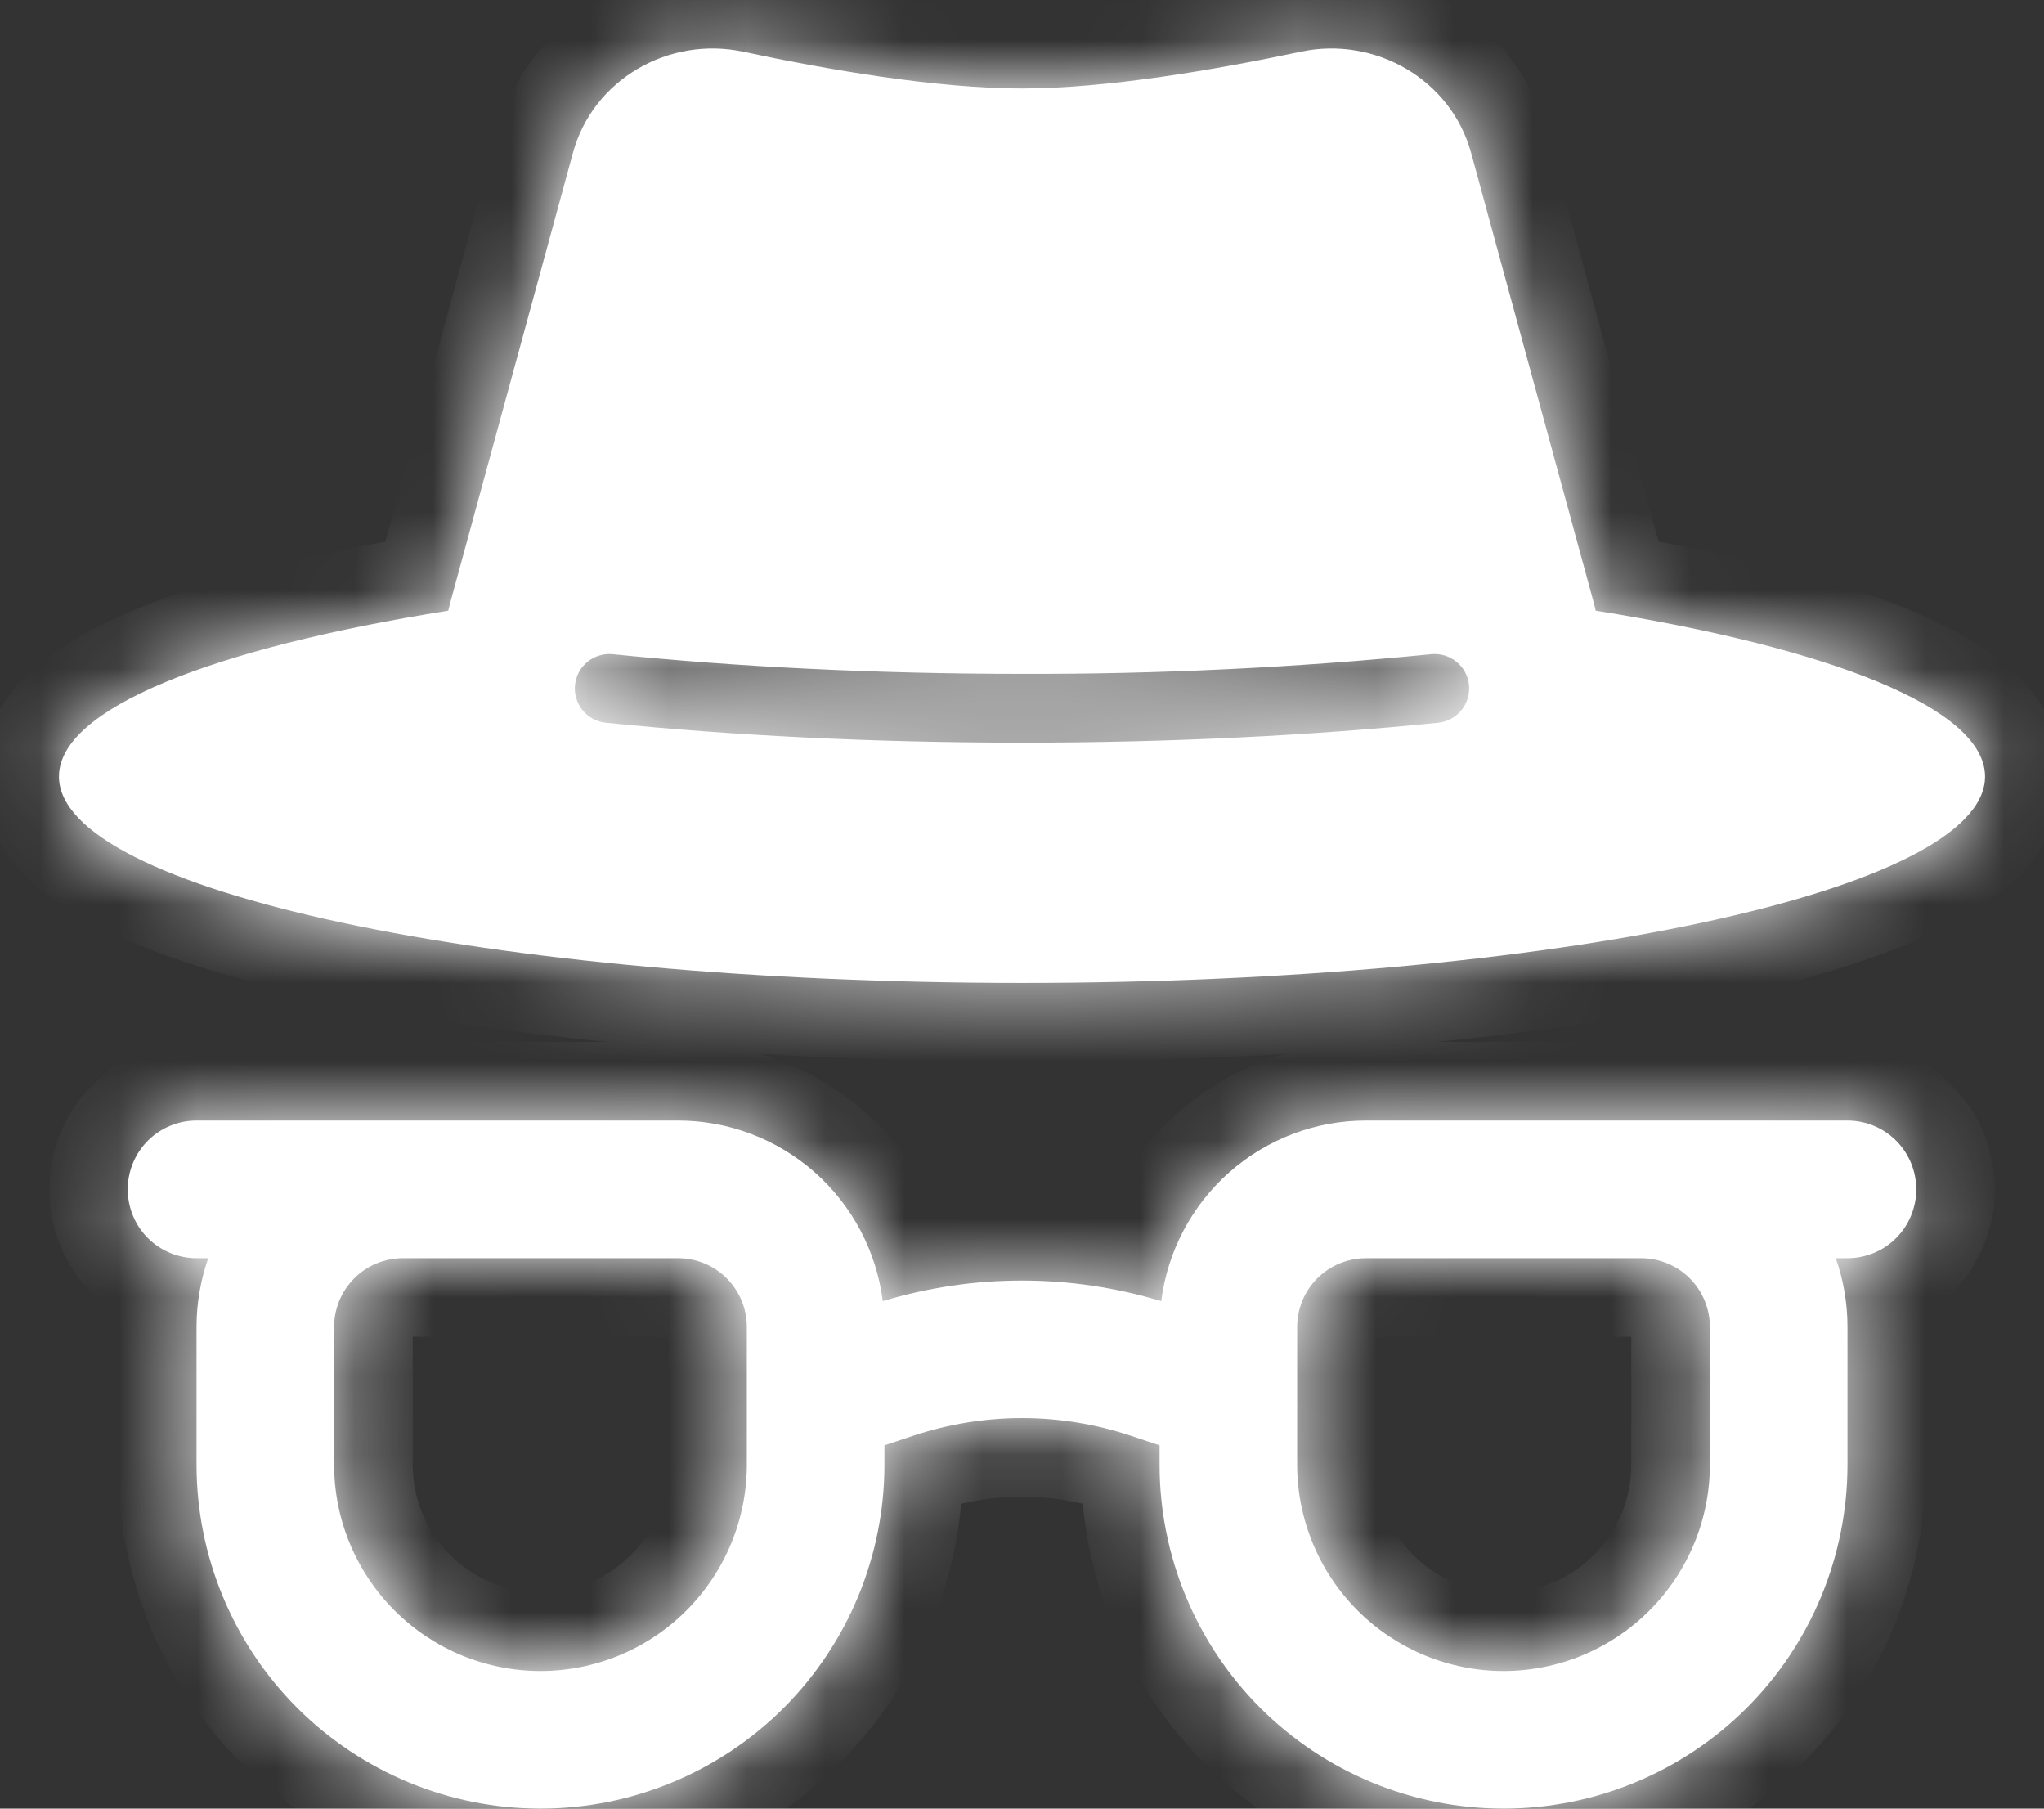 <svg width="26" height="23" viewBox="0 0 26 23" fill="none" xmlns="http://www.w3.org/2000/svg">
<rect x="0" y="0" width="26" height="23" fill="#333333" stroke="none"/>
<mask id="path-1-inside-1_1485_13" fill="white">
<path fill-rule="evenodd" clip-rule="evenodd" d="M7.288 1.944L5.727 7.665L5.702 7.766C2.698 8.244 0.75 9.011 0.75 9.875C0.75 11.324 6.234 12.5 13 12.5C19.765 12.5 25.25 11.324 25.25 9.875C25.25 9.011 23.302 8.244 20.297 7.766C20.29 7.732 20.282 7.698 20.273 7.665L18.712 1.942C18.456 1.01 17.491 0.456 16.544 0.658C15.469 0.885 14.085 1.125 13 1.125C11.915 1.125 10.531 0.887 9.456 0.658C8.509 0.456 7.543 1.008 7.288 1.944ZM7.314 8.711C7.32 8.654 7.337 8.598 7.364 8.548C7.391 8.497 7.428 8.452 7.473 8.416C7.517 8.379 7.569 8.352 7.624 8.336C7.679 8.319 7.737 8.313 7.794 8.319C9.369 8.48 11.136 8.569 13 8.569C14.739 8.574 16.476 8.49 18.206 8.319C18.322 8.308 18.437 8.342 18.527 8.416C18.617 8.489 18.674 8.596 18.686 8.711C18.697 8.827 18.663 8.942 18.589 9.032C18.515 9.122 18.409 9.179 18.294 9.191C16.687 9.354 14.892 9.444 13 9.444C11.108 9.444 9.313 9.354 7.706 9.191C7.649 9.185 7.593 9.168 7.543 9.141C7.492 9.114 7.447 9.077 7.411 9.032C7.374 8.988 7.347 8.936 7.331 8.881C7.314 8.826 7.308 8.768 7.314 8.711ZM5.125 16H8.625C8.857 16 9.08 16.092 9.244 16.256C9.408 16.42 9.5 16.643 9.5 16.875V18.625C9.5 19.321 9.223 19.989 8.731 20.481C8.239 20.973 7.571 21.25 6.875 21.25C6.179 21.25 5.511 20.973 5.019 20.481C4.527 19.989 4.25 19.321 4.25 18.625V16.875C4.25 16.643 4.342 16.42 4.506 16.256C4.67 16.092 4.893 16 5.125 16ZM2.5 16.875C2.5 16.569 2.553 16.273 2.649 16H2.5C2.268 16 2.045 15.908 1.881 15.744C1.717 15.58 1.625 15.357 1.625 15.125C1.625 14.893 1.717 14.67 1.881 14.506C2.045 14.342 2.268 14.25 2.5 14.25H8.625C9.264 14.25 9.881 14.483 10.361 14.906C10.84 15.329 11.149 15.912 11.229 16.546C12.384 16.197 13.616 16.197 14.771 16.546C14.851 15.912 15.16 15.329 15.639 14.906C16.119 14.483 16.736 14.25 17.375 14.25H23.5C23.732 14.25 23.955 14.342 24.119 14.506C24.283 14.67 24.375 14.893 24.375 15.125C24.375 15.357 24.283 15.58 24.119 15.744C23.955 15.908 23.732 16 23.5 16H23.351C23.448 16.273 23.5 16.569 23.5 16.875V18.625C23.5 19.785 23.039 20.898 22.219 21.719C21.398 22.539 20.285 23 19.125 23C17.965 23 16.852 22.539 16.031 21.719C15.211 20.898 14.75 19.785 14.75 18.625V18.38L14.383 18.258C13.485 17.959 12.515 17.959 11.617 18.258L11.25 18.38V18.625C11.25 19.785 10.789 20.898 9.969 21.719C9.148 22.539 8.035 23 6.875 23C5.715 23 4.602 22.539 3.781 21.719C2.961 20.898 2.5 19.785 2.5 18.625V16.875ZM17.375 16H20.875C21.107 16 21.33 16.092 21.494 16.256C21.658 16.42 21.75 16.643 21.75 16.875V18.625C21.75 19.321 21.473 19.989 20.981 20.481C20.489 20.973 19.821 21.25 19.125 21.25C18.429 21.25 17.761 20.973 17.269 20.481C16.777 19.989 16.5 19.321 16.5 18.625V16.875C16.5 16.643 16.592 16.42 16.756 16.256C16.92 16.092 17.143 16 17.375 16Z"/>
</mask>
<path fill-rule="evenodd" clip-rule="evenodd" d="M7.288 1.944L5.727 7.665L5.702 7.766C2.698 8.244 0.75 9.011 0.75 9.875C0.75 11.324 6.234 12.5 13 12.5C19.765 12.5 25.25 11.324 25.25 9.875C25.25 9.011 23.302 8.244 20.297 7.766C20.29 7.732 20.282 7.698 20.273 7.665L18.712 1.942C18.456 1.01 17.491 0.456 16.544 0.658C15.469 0.885 14.085 1.125 13 1.125C11.915 1.125 10.531 0.887 9.456 0.658C8.509 0.456 7.543 1.008 7.288 1.944ZM7.314 8.711C7.32 8.654 7.337 8.598 7.364 8.548C7.391 8.497 7.428 8.452 7.473 8.416C7.517 8.379 7.569 8.352 7.624 8.336C7.679 8.319 7.737 8.313 7.794 8.319C9.369 8.48 11.136 8.569 13 8.569C14.739 8.574 16.476 8.49 18.206 8.319C18.322 8.308 18.437 8.342 18.527 8.416C18.617 8.489 18.674 8.596 18.686 8.711C18.697 8.827 18.663 8.942 18.589 9.032C18.515 9.122 18.409 9.179 18.294 9.191C16.687 9.354 14.892 9.444 13 9.444C11.108 9.444 9.313 9.354 7.706 9.191C7.649 9.185 7.593 9.168 7.543 9.141C7.492 9.114 7.447 9.077 7.411 9.032C7.374 8.988 7.347 8.936 7.331 8.881C7.314 8.826 7.308 8.768 7.314 8.711ZM5.125 16H8.625C8.857 16 9.08 16.092 9.244 16.256C9.408 16.42 9.5 16.643 9.5 16.875V18.625C9.5 19.321 9.223 19.989 8.731 20.481C8.239 20.973 7.571 21.25 6.875 21.25C6.179 21.25 5.511 20.973 5.019 20.481C4.527 19.989 4.25 19.321 4.25 18.625V16.875C4.25 16.643 4.342 16.42 4.506 16.256C4.67 16.092 4.893 16 5.125 16ZM2.5 16.875C2.5 16.569 2.553 16.273 2.649 16H2.5C2.268 16 2.045 15.908 1.881 15.744C1.717 15.58 1.625 15.357 1.625 15.125C1.625 14.893 1.717 14.67 1.881 14.506C2.045 14.342 2.268 14.25 2.5 14.25H8.625C9.264 14.25 9.881 14.483 10.361 14.906C10.84 15.329 11.149 15.912 11.229 16.546C12.384 16.197 13.616 16.197 14.771 16.546C14.851 15.912 15.16 15.329 15.639 14.906C16.119 14.483 16.736 14.25 17.375 14.25H23.5C23.732 14.25 23.955 14.342 24.119 14.506C24.283 14.67 24.375 14.893 24.375 15.125C24.375 15.357 24.283 15.58 24.119 15.744C23.955 15.908 23.732 16 23.5 16H23.351C23.448 16.273 23.5 16.569 23.5 16.875V18.625C23.5 19.785 23.039 20.898 22.219 21.719C21.398 22.539 20.285 23 19.125 23C17.965 23 16.852 22.539 16.031 21.719C15.211 20.898 14.75 19.785 14.75 18.625V18.38L14.383 18.258C13.485 17.959 12.515 17.959 11.617 18.258L11.25 18.38V18.625C11.25 19.785 10.789 20.898 9.969 21.719C9.148 22.539 8.035 23 6.875 23C5.715 23 4.602 22.539 3.781 21.719C2.961 20.898 2.5 19.785 2.5 18.625V16.875ZM17.375 16H20.875C21.107 16 21.33 16.092 21.494 16.256C21.658 16.42 21.75 16.643 21.75 16.875V18.625C21.75 19.321 21.473 19.989 20.981 20.481C20.489 20.973 19.821 21.25 19.125 21.25C18.429 21.25 17.761 20.973 17.269 20.481C16.777 19.989 16.5 19.321 16.5 18.625V16.875C16.5 16.643 16.592 16.42 16.756 16.256C16.92 16.092 17.143 16 17.375 16Z" fill="white"/>
<path d="M7.288 1.944L6.323 1.681L6.323 1.681L7.288 1.944ZM5.727 7.665L4.762 7.402L4.758 7.416L4.755 7.43L5.727 7.665ZM5.702 7.766L5.86 8.754L6.518 8.649L6.675 8.001L5.702 7.766ZM20.297 7.766L19.319 7.973L19.461 8.646L20.14 8.754L20.297 7.766ZM20.273 7.665L21.238 7.402L21.238 7.402L20.273 7.665ZM18.712 1.942L19.677 1.679L19.677 1.678L18.712 1.942ZM16.544 0.658L16.751 1.636L16.752 1.636L16.544 0.658ZM9.456 0.658L9.665 -0.32L9.664 -0.32L9.456 0.658ZM7.314 8.711L8.309 8.812L8.309 8.81L7.314 8.711ZM7.794 8.319L7.895 7.324L7.895 7.324L7.794 8.319ZM13 8.569L13.002 7.569H13V8.569ZM18.206 8.319L18.305 9.314L18.306 9.314L18.206 8.319ZM18.294 9.191L18.194 8.196L18.193 8.196L18.294 9.191ZM7.706 9.191L7.807 8.196L7.805 8.196L7.706 9.191ZM6.875 21.25V22.25V21.25ZM2.649 16L3.592 16.332L4.062 15H2.649V16ZM1.625 15.125H0.625H1.625ZM8.625 14.25L8.625 13.25H8.625V14.25ZM11.229 16.546L10.237 16.671L10.385 17.846L11.518 17.503L11.229 16.546ZM14.771 16.546L14.482 17.503L15.615 17.846L15.763 16.671L14.771 16.546ZM17.375 14.25V13.25H17.375L17.375 14.25ZM23.351 16V15H21.938L22.408 16.332L23.351 16ZM23.5 18.625H22.5H23.5ZM14.75 18.38H15.75V17.659L15.066 17.431L14.75 18.38ZM14.383 18.258L14.699 17.309L14.698 17.309L14.383 18.258ZM11.617 18.258L11.302 17.309L11.301 17.309L11.617 18.258ZM11.25 18.38L10.934 17.431L10.25 17.659V18.38H11.25ZM21.75 18.625H22.75H21.75ZM19.125 21.25V22.25V21.25ZM16.5 18.625H15.5H16.5ZM6.323 1.681L4.762 7.402L6.692 7.928L8.253 2.207L6.323 1.681ZM4.755 7.43L4.73 7.532L6.675 8.001L6.699 7.899L4.755 7.43ZM5.545 6.779C4.009 7.023 2.682 7.349 1.715 7.753C1.235 7.952 0.787 8.194 0.443 8.495C0.103 8.793 -0.25 9.254 -0.25 9.875H1.75C1.75 10.064 1.64 10.105 1.76 10.001C1.874 9.9 2.101 9.758 2.484 9.599C3.242 9.283 4.392 8.987 5.86 8.754L5.545 6.779ZM-0.25 9.875C-0.25 10.395 0.001 10.806 0.276 11.095C0.547 11.378 0.897 11.604 1.261 11.789C1.992 12.159 2.984 12.463 4.128 12.709C6.432 13.203 9.569 13.5 13 13.5V11.5C9.666 11.5 6.677 11.21 4.548 10.753C3.475 10.523 2.673 10.262 2.165 10.004C1.909 9.875 1.777 9.771 1.722 9.713C1.671 9.66 1.75 9.717 1.75 9.875H-0.25ZM13 13.5C16.431 13.5 19.567 13.203 21.872 12.709C23.015 12.463 24.008 12.159 24.739 11.789C25.103 11.604 25.453 11.378 25.724 11.095C26 10.806 26.25 10.395 26.25 9.875H24.25C24.25 9.717 24.329 9.66 24.278 9.713C24.223 9.771 24.091 9.875 23.835 10.004C23.327 10.262 22.525 10.523 21.453 10.753C19.323 11.21 16.334 11.5 13 11.5V13.5ZM26.25 9.875C26.25 9.254 25.897 8.793 25.557 8.495C25.213 8.194 24.765 7.952 24.285 7.753C23.318 7.349 21.991 7.023 20.454 6.779L20.14 8.754C21.608 8.987 22.758 9.283 23.516 9.599C23.899 9.758 24.125 9.9 24.24 10.001C24.36 10.105 24.25 10.064 24.25 9.875H26.25ZM21.276 7.56C21.265 7.507 21.252 7.454 21.238 7.402L19.308 7.927C19.312 7.942 19.316 7.957 19.319 7.973L21.276 7.56ZM21.238 7.402L19.677 1.679L17.747 2.205L19.308 7.928L21.238 7.402ZM19.677 1.678C19.273 0.205 17.77 -0.625 16.336 -0.32L16.752 1.636C17.21 1.538 17.64 1.814 17.747 2.206L19.677 1.678ZM16.337 -0.321C15.271 -0.095 13.974 0.125 13 0.125V2.125C14.196 2.125 15.668 1.865 16.751 1.636L16.337 -0.321ZM13 0.125C12.026 0.125 10.728 -0.093 9.665 -0.32L9.248 1.636C10.334 1.867 11.804 2.125 13 2.125V0.125ZM9.664 -0.32C8.23 -0.625 6.727 0.203 6.323 1.681L8.253 2.207C8.36 1.813 8.789 1.538 9.248 1.636L9.664 -0.32ZM8.309 8.81C8.302 8.884 8.28 8.955 8.245 9.02L6.483 8.075C6.393 8.242 6.338 8.424 6.319 8.612L8.309 8.81ZM8.245 9.02C8.21 9.086 8.163 9.143 8.106 9.19L6.84 7.642C6.693 7.761 6.572 7.909 6.483 8.075L8.245 9.02ZM8.106 9.19C8.048 9.237 7.982 9.272 7.912 9.293L7.336 7.378C7.155 7.432 6.986 7.522 6.84 7.642L8.106 9.19ZM7.912 9.293C7.841 9.314 7.766 9.322 7.693 9.314L7.895 7.324C7.707 7.305 7.517 7.323 7.336 7.378L7.912 9.293ZM7.692 9.314C9.304 9.479 11.105 9.569 13 9.569V7.569C11.167 7.569 9.434 7.482 7.895 7.324L7.692 9.314ZM12.998 9.569C14.77 9.574 16.541 9.489 18.305 9.314L18.108 7.324C16.411 7.492 14.707 7.573 13.002 7.569L12.998 9.569ZM18.306 9.314C18.158 9.329 18.01 9.284 17.894 9.19L19.16 7.642C18.865 7.4 18.486 7.286 18.106 7.324L18.306 9.314ZM17.894 9.19C17.779 9.096 17.706 8.959 17.691 8.811L19.681 8.611C19.643 8.232 19.455 7.883 19.16 7.642L17.894 9.19ZM17.691 8.811C17.676 8.663 17.721 8.515 17.815 8.399L19.363 9.665C19.605 9.37 19.719 8.991 19.681 8.611L17.691 8.811ZM17.815 8.399C17.909 8.284 18.046 8.211 18.194 8.196L18.394 10.186C18.773 10.148 19.122 9.96 19.363 9.665L17.815 8.399ZM18.193 8.196C16.622 8.355 14.861 8.444 13 8.444V10.444C14.923 10.444 16.752 10.352 18.395 10.186L18.193 8.196ZM13 8.444C11.139 8.444 9.378 8.355 7.807 8.196L7.605 10.186C9.248 10.352 11.077 10.444 13 10.444V8.444ZM7.805 8.196C7.879 8.203 7.95 8.225 8.015 8.26L7.07 10.022C7.237 10.111 7.419 10.167 7.607 10.186L7.805 8.196ZM8.015 8.26C8.081 8.295 8.138 8.342 8.185 8.399L6.637 9.665C6.756 9.812 6.904 9.933 7.07 10.022L8.015 8.26ZM8.185 8.399C8.232 8.457 8.267 8.523 8.288 8.593L6.373 9.169C6.427 9.35 6.517 9.519 6.637 9.665L8.185 8.399ZM8.288 8.593C8.309 8.664 8.317 8.739 8.309 8.812L6.319 8.61C6.3 8.798 6.318 8.988 6.373 9.169L8.288 8.593ZM5.125 17H8.625V15H5.125V17ZM8.625 17C8.592 17 8.56 16.987 8.537 16.963L9.951 15.549C9.599 15.197 9.122 15 8.625 15V17ZM8.537 16.963C8.513 16.94 8.5 16.908 8.5 16.875H10.5C10.5 16.378 10.303 15.901 9.951 15.549L8.537 16.963ZM8.5 16.875V18.625H10.5V16.875H8.5ZM8.5 18.625C8.5 19.056 8.329 19.469 8.024 19.774L9.438 21.188C10.118 20.508 10.5 19.586 10.5 18.625H8.5ZM8.024 19.774C7.719 20.079 7.306 20.25 6.875 20.25V22.25C7.836 22.25 8.758 21.868 9.438 21.188L8.024 19.774ZM6.875 20.25C6.444 20.25 6.031 20.079 5.726 19.774L4.312 21.188C4.992 21.868 5.914 22.25 6.875 22.25V20.25ZM5.726 19.774C5.421 19.469 5.25 19.056 5.25 18.625H3.25C3.25 19.586 3.632 20.508 4.312 21.188L5.726 19.774ZM5.25 18.625V16.875H3.25V18.625H5.25ZM5.25 16.875C5.25 16.908 5.237 16.94 5.213 16.963L3.799 15.549C3.448 15.901 3.25 16.378 3.25 16.875H5.25ZM5.213 16.963C5.19 16.987 5.158 17 5.125 17V15C4.628 15 4.151 15.197 3.799 15.549L5.213 16.963ZM3.5 16.875C3.5 16.683 3.533 16.5 3.592 16.332L1.706 15.668C1.572 16.046 1.5 16.454 1.5 16.875H3.5ZM2.649 15H2.5V17H2.649V15ZM2.5 15C2.533 15 2.565 15.013 2.588 15.037L1.174 16.451C1.526 16.802 2.003 17 2.5 17V15ZM2.588 15.037C2.612 15.06 2.625 15.092 2.625 15.125H0.625C0.625 15.622 0.823 16.099 1.174 16.451L2.588 15.037ZM2.625 15.125C2.625 15.158 2.612 15.19 2.588 15.213L1.174 13.799C0.823 14.151 0.625 14.628 0.625 15.125H2.625ZM2.588 15.213C2.565 15.237 2.533 15.25 2.5 15.25V13.25C2.003 13.25 1.526 13.447 1.174 13.799L2.588 15.213ZM2.5 15.25H8.625V13.25H2.5V15.25ZM8.625 15.25C9.021 15.25 9.403 15.394 9.699 15.656L11.022 14.156C10.36 13.572 9.508 13.25 8.625 13.25L8.625 15.25ZM9.699 15.656C9.996 15.918 10.187 16.279 10.237 16.671L12.221 16.421C12.111 15.545 11.684 14.74 11.022 14.156L9.699 15.656ZM11.518 17.503C12.485 17.211 13.515 17.211 14.482 17.503L15.06 15.589C13.717 15.183 12.283 15.183 10.94 15.589L11.518 17.503ZM15.763 16.671C15.813 16.279 16.004 15.918 16.301 15.656L14.978 14.156C14.316 14.74 13.889 15.545 13.779 16.421L15.763 16.671ZM16.301 15.656C16.597 15.394 16.979 15.25 17.375 15.25L17.375 13.25C16.492 13.25 15.64 13.572 14.978 14.156L16.301 15.656ZM17.375 15.25H23.5V13.25H17.375V15.25ZM23.5 15.25C23.467 15.25 23.435 15.237 23.412 15.213L24.826 13.799C24.474 13.447 23.997 13.25 23.5 13.25V15.25ZM23.412 15.213C23.388 15.19 23.375 15.158 23.375 15.125H25.375C25.375 14.628 25.177 14.151 24.826 13.799L23.412 15.213ZM23.375 15.125C23.375 15.092 23.388 15.06 23.412 15.037L24.826 16.451C25.177 16.099 25.375 15.622 25.375 15.125H23.375ZM23.412 15.037C23.435 15.013 23.467 15 23.5 15V17C23.997 17 24.474 16.802 24.826 16.451L23.412 15.037ZM23.5 15H23.351V17H23.5V15ZM22.408 16.332C22.467 16.5 22.5 16.683 22.5 16.875H24.5C24.5 16.454 24.428 16.046 24.294 15.668L22.408 16.332ZM22.5 16.875V18.625H24.5V16.875H22.5ZM22.5 18.625C22.5 19.52 22.144 20.378 21.512 21.012L22.926 22.426C23.934 21.418 24.5 20.05 24.5 18.625H22.5ZM21.512 21.012C20.878 21.644 20.02 22 19.125 22V24C20.55 24 21.918 23.434 22.926 22.426L21.512 21.012ZM19.125 22C18.23 22 17.372 21.644 16.738 21.012L15.324 22.426C16.332 23.434 17.7 24 19.125 24V22ZM16.738 21.012C16.106 20.378 15.75 19.52 15.75 18.625H13.75C13.75 20.05 14.316 21.418 15.324 22.426L16.738 21.012ZM15.75 18.625V18.38H13.75V18.625H15.75ZM15.066 17.431L14.699 17.309L14.066 19.206L14.434 19.329L15.066 17.431ZM14.698 17.309C13.596 16.942 12.404 16.942 11.302 17.309L11.934 19.206C12.626 18.976 13.374 18.976 14.066 19.206L14.698 17.309ZM11.301 17.309L10.934 17.431L11.566 19.329L11.934 19.206L11.301 17.309ZM10.25 18.38V18.625H12.25V18.38H10.25ZM10.25 18.625C10.25 19.52 9.894 20.378 9.261 21.012L10.676 22.426C11.684 21.418 12.25 20.05 12.25 18.625H10.25ZM9.261 21.012C8.629 21.644 7.77 22 6.875 22V24C8.301 24 9.668 23.434 10.676 22.426L9.261 21.012ZM6.875 22C5.98 22 5.121 21.644 4.489 21.012L3.074 22.426C4.082 23.434 5.449 24 6.875 24V22ZM4.489 21.012C3.856 20.378 3.5 19.52 3.5 18.625H1.5C1.5 20.05 2.066 21.418 3.074 22.426L4.489 21.012ZM3.5 18.625V16.875H1.5V18.625H3.5ZM17.375 17H20.875V15H17.375V17ZM20.875 17C20.842 17 20.81 16.987 20.787 16.963L22.201 15.549C21.849 15.197 21.372 15 20.875 15V17ZM20.787 16.963C20.763 16.94 20.75 16.908 20.75 16.875H22.75C22.75 16.378 22.552 15.901 22.201 15.549L20.787 16.963ZM20.75 16.875V18.625H22.75V16.875H20.75ZM20.75 18.625C20.75 19.056 20.579 19.469 20.274 19.774L21.688 21.188C22.368 20.508 22.75 19.586 22.75 18.625H20.75ZM20.274 19.774C19.969 20.079 19.556 20.25 19.125 20.25V22.25C20.086 22.25 21.008 21.868 21.688 21.188L20.274 19.774ZM19.125 20.25C18.694 20.25 18.281 20.079 17.976 19.774L16.562 21.188C17.242 21.868 18.164 22.25 19.125 22.25V20.25ZM17.976 19.774C17.671 19.469 17.5 19.056 17.5 18.625H15.5C15.5 19.586 15.882 20.508 16.562 21.188L17.976 19.774ZM17.5 18.625V16.875H15.5V18.625H17.5ZM17.5 16.875C17.5 16.908 17.487 16.94 17.463 16.963L16.049 15.549C15.697 15.901 15.5 16.378 15.5 16.875H17.5ZM17.463 16.963C17.44 16.987 17.408 17 17.375 17V15C16.878 15 16.401 15.197 16.049 15.549L17.463 16.963Z" fill="white" mask="url(#path-1-inside-1_1485_13)"/>
</svg>
